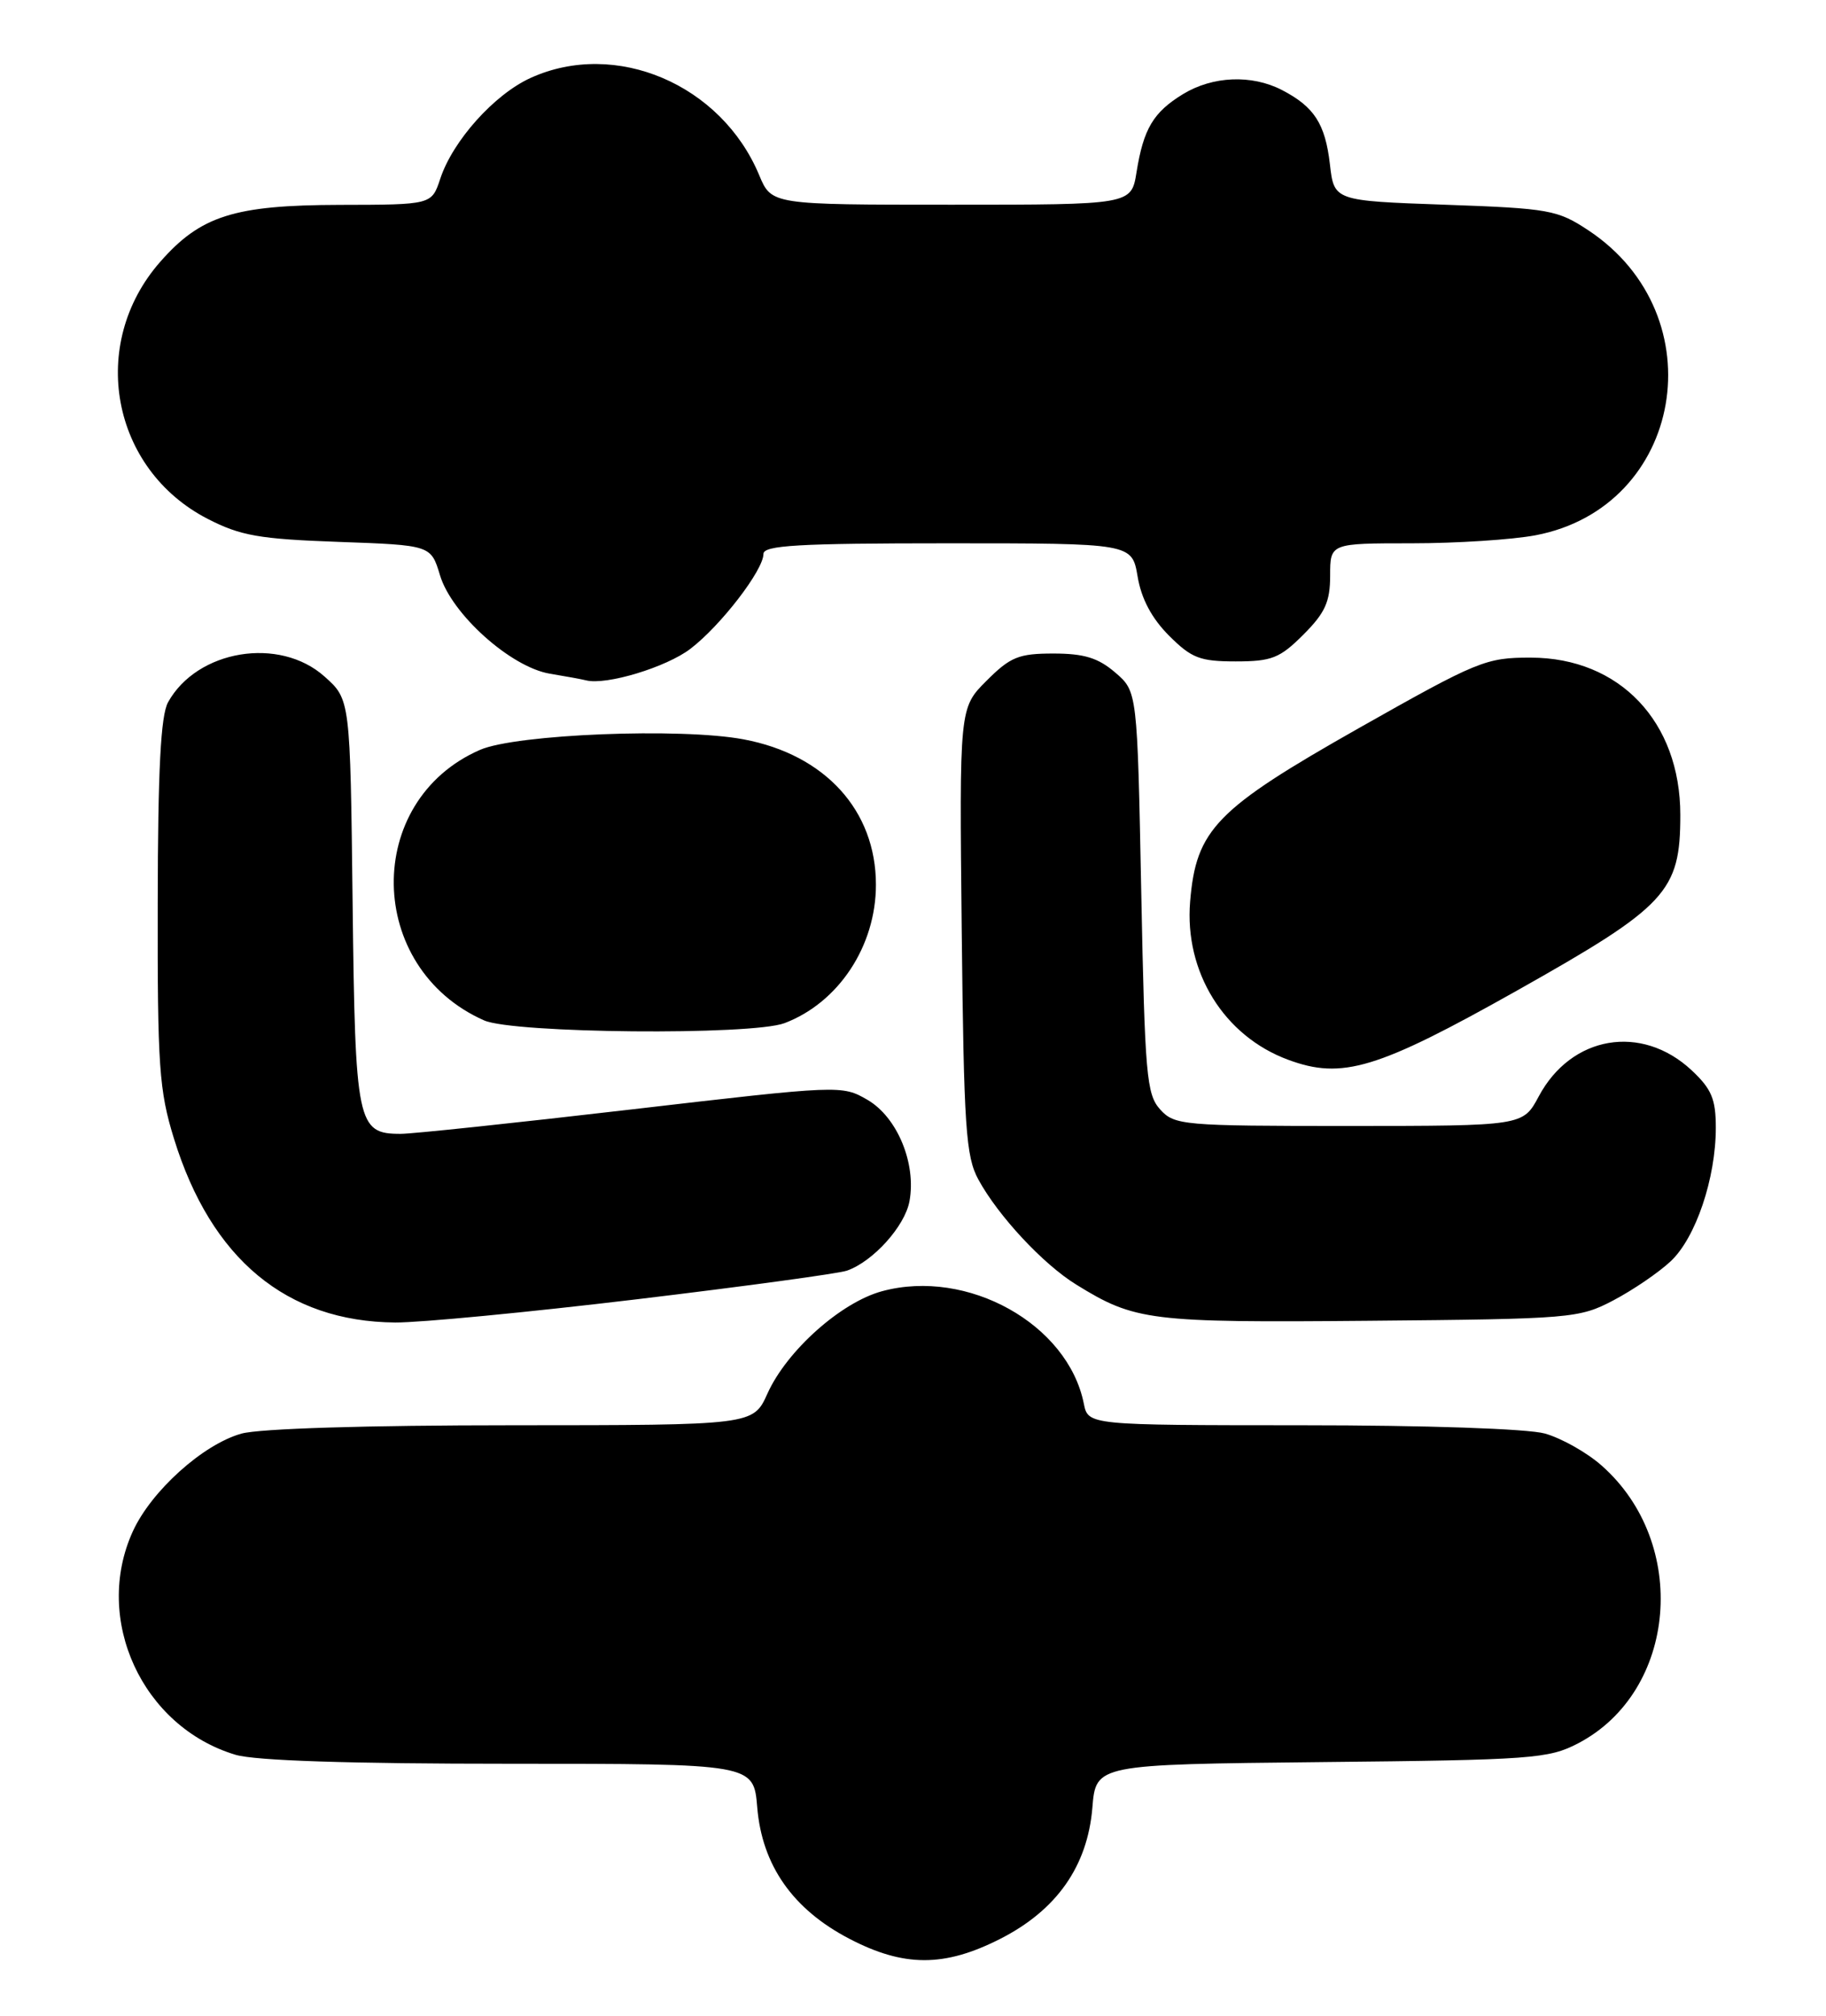 <?xml version="1.0" encoding="UTF-8" standalone="no"?>
<!DOCTYPE svg PUBLIC "-//W3C//DTD SVG 1.1//EN" "http://www.w3.org/Graphics/SVG/1.1/DTD/svg11.dtd" >
<svg xmlns="http://www.w3.org/2000/svg" xmlns:xlink="http://www.w3.org/1999/xlink" version="1.1" viewBox="0 0 232 256">
 <g >
 <path fill="currentColor"
d=" M 127.06 246.25 C 134.24 242.61 138.17 237.03 138.79 229.58 C 139.24 224.09 139.24 224.09 167.87 223.79 C 194.65 223.52 196.76 223.36 200.50 221.41 C 213.10 214.83 214.69 195.96 203.46 186.10 C 201.59 184.45 198.35 182.64 196.28 182.06 C 194.07 181.45 181.22 181.01 165.38 181.01 C 138.25 181.00 138.25 181.00 137.70 178.25 C 135.67 168.16 122.93 161.06 112.09 163.98 C 106.85 165.39 99.97 171.53 97.51 176.98 C 95.70 181.00 95.70 181.00 65.10 181.01 C 46.61 181.01 32.99 181.43 30.68 182.07 C 25.80 183.43 19.21 189.36 16.87 194.50 C 11.79 205.65 18.07 219.31 29.92 222.86 C 32.42 223.61 44.40 224.00 64.74 224.00 C 95.75 224.00 95.75 224.00 96.21 229.54 C 96.82 236.89 100.72 242.47 107.88 246.21 C 114.83 249.84 119.97 249.85 127.06 246.25 Z  M 80.84 165.02 C 94.53 163.38 106.58 161.74 107.62 161.37 C 110.94 160.20 114.96 155.74 115.55 152.57 C 116.44 147.78 114.01 141.90 110.23 139.69 C 106.97 137.80 106.77 137.81 80.23 140.90 C 65.53 142.61 52.33 144.01 50.90 144.00 C 45.38 144.00 45.13 142.79 44.80 114.64 C 44.50 88.83 44.50 88.83 41.23 85.92 C 35.51 80.80 25.05 82.52 21.35 89.19 C 20.42 90.88 20.06 97.75 20.04 114.64 C 20.00 135.43 20.21 138.49 22.11 144.63 C 26.83 159.90 36.41 167.85 50.22 167.96 C 53.37 167.98 67.14 166.66 80.84 165.02 Z  M 205.00 165.14 C 207.47 163.84 210.75 161.61 212.27 160.18 C 215.45 157.20 218.00 149.66 218.00 143.22 C 218.00 139.58 217.46 138.30 214.93 135.93 C 208.56 129.99 199.63 131.51 195.50 139.25 C 193.50 142.99 193.50 142.99 171.40 143.00 C 150.22 143.00 149.23 142.91 147.40 140.90 C 145.67 138.98 145.46 136.56 145.00 113.31 C 144.50 87.82 144.50 87.82 141.69 85.41 C 139.53 83.55 137.73 83.00 133.84 83.00 C 129.42 83.00 128.37 83.43 125.34 86.46 C 121.89 89.91 121.89 89.91 122.19 118.21 C 122.46 143.24 122.71 146.88 124.31 149.81 C 126.82 154.42 132.53 160.55 136.73 163.14 C 144.21 167.76 146.02 167.99 174.00 167.74 C 199.68 167.51 200.64 167.43 205.00 165.14 Z  M 192.75 125.80 C 211.78 115.09 213.49 113.26 213.49 103.50 C 213.49 91.66 205.78 83.54 194.50 83.52 C 188.78 83.51 187.76 83.93 172.60 92.50 C 154.48 102.76 151.97 105.34 151.21 114.50 C 150.47 123.44 155.51 131.58 163.66 134.59 C 170.53 137.14 174.98 135.79 192.75 125.80 Z  M 99.68 129.94 C 106.54 127.34 111.29 120.16 111.29 112.36 C 111.29 102.93 104.83 95.84 94.48 93.90 C 86.51 92.40 65.59 93.24 61.00 95.23 C 46.14 101.69 46.44 122.92 61.50 129.59 C 65.23 131.25 95.49 131.52 99.68 129.94 Z  M 87.72 82.40 C 91.56 79.47 97.00 72.41 97.00 70.35 C 97.00 69.26 101.42 69.00 120.41 69.00 C 143.82 69.00 143.82 69.00 144.54 73.23 C 145.01 76.05 146.34 78.54 148.53 80.73 C 151.39 83.59 152.46 84.00 157.00 84.00 C 161.58 84.00 162.61 83.59 165.60 80.60 C 168.36 77.84 169.00 76.43 169.00 73.10 C 169.00 69.00 169.00 69.00 179.36 69.00 C 185.06 69.00 192.15 68.54 195.10 67.98 C 213.91 64.41 218.13 40.07 201.82 29.26 C 197.89 26.66 196.86 26.47 183.58 26.00 C 169.50 25.50 169.50 25.50 168.97 20.86 C 168.37 15.71 166.98 13.56 162.87 11.43 C 159.03 9.45 154.09 9.65 150.31 11.95 C 146.53 14.26 145.29 16.34 144.40 21.87 C 143.74 26.00 143.74 26.00 120.89 26.00 C 98.03 26.00 98.03 26.00 96.46 22.25 C 91.65 10.71 78.22 4.99 67.43 9.89 C 62.80 11.99 57.52 17.88 55.93 22.72 C 54.84 26.00 54.84 26.00 43.17 26.02 C 29.76 26.05 25.49 27.40 20.35 33.26 C 11.18 43.70 14.11 59.58 26.39 65.90 C 30.56 68.04 32.92 68.46 43.00 68.82 C 54.75 69.24 54.75 69.24 55.90 73.05 C 57.38 78.00 64.90 84.73 69.86 85.56 C 71.86 85.89 73.94 86.27 74.48 86.41 C 77.03 87.05 84.66 84.74 87.72 82.40 Z "/>
</g>
</svg>